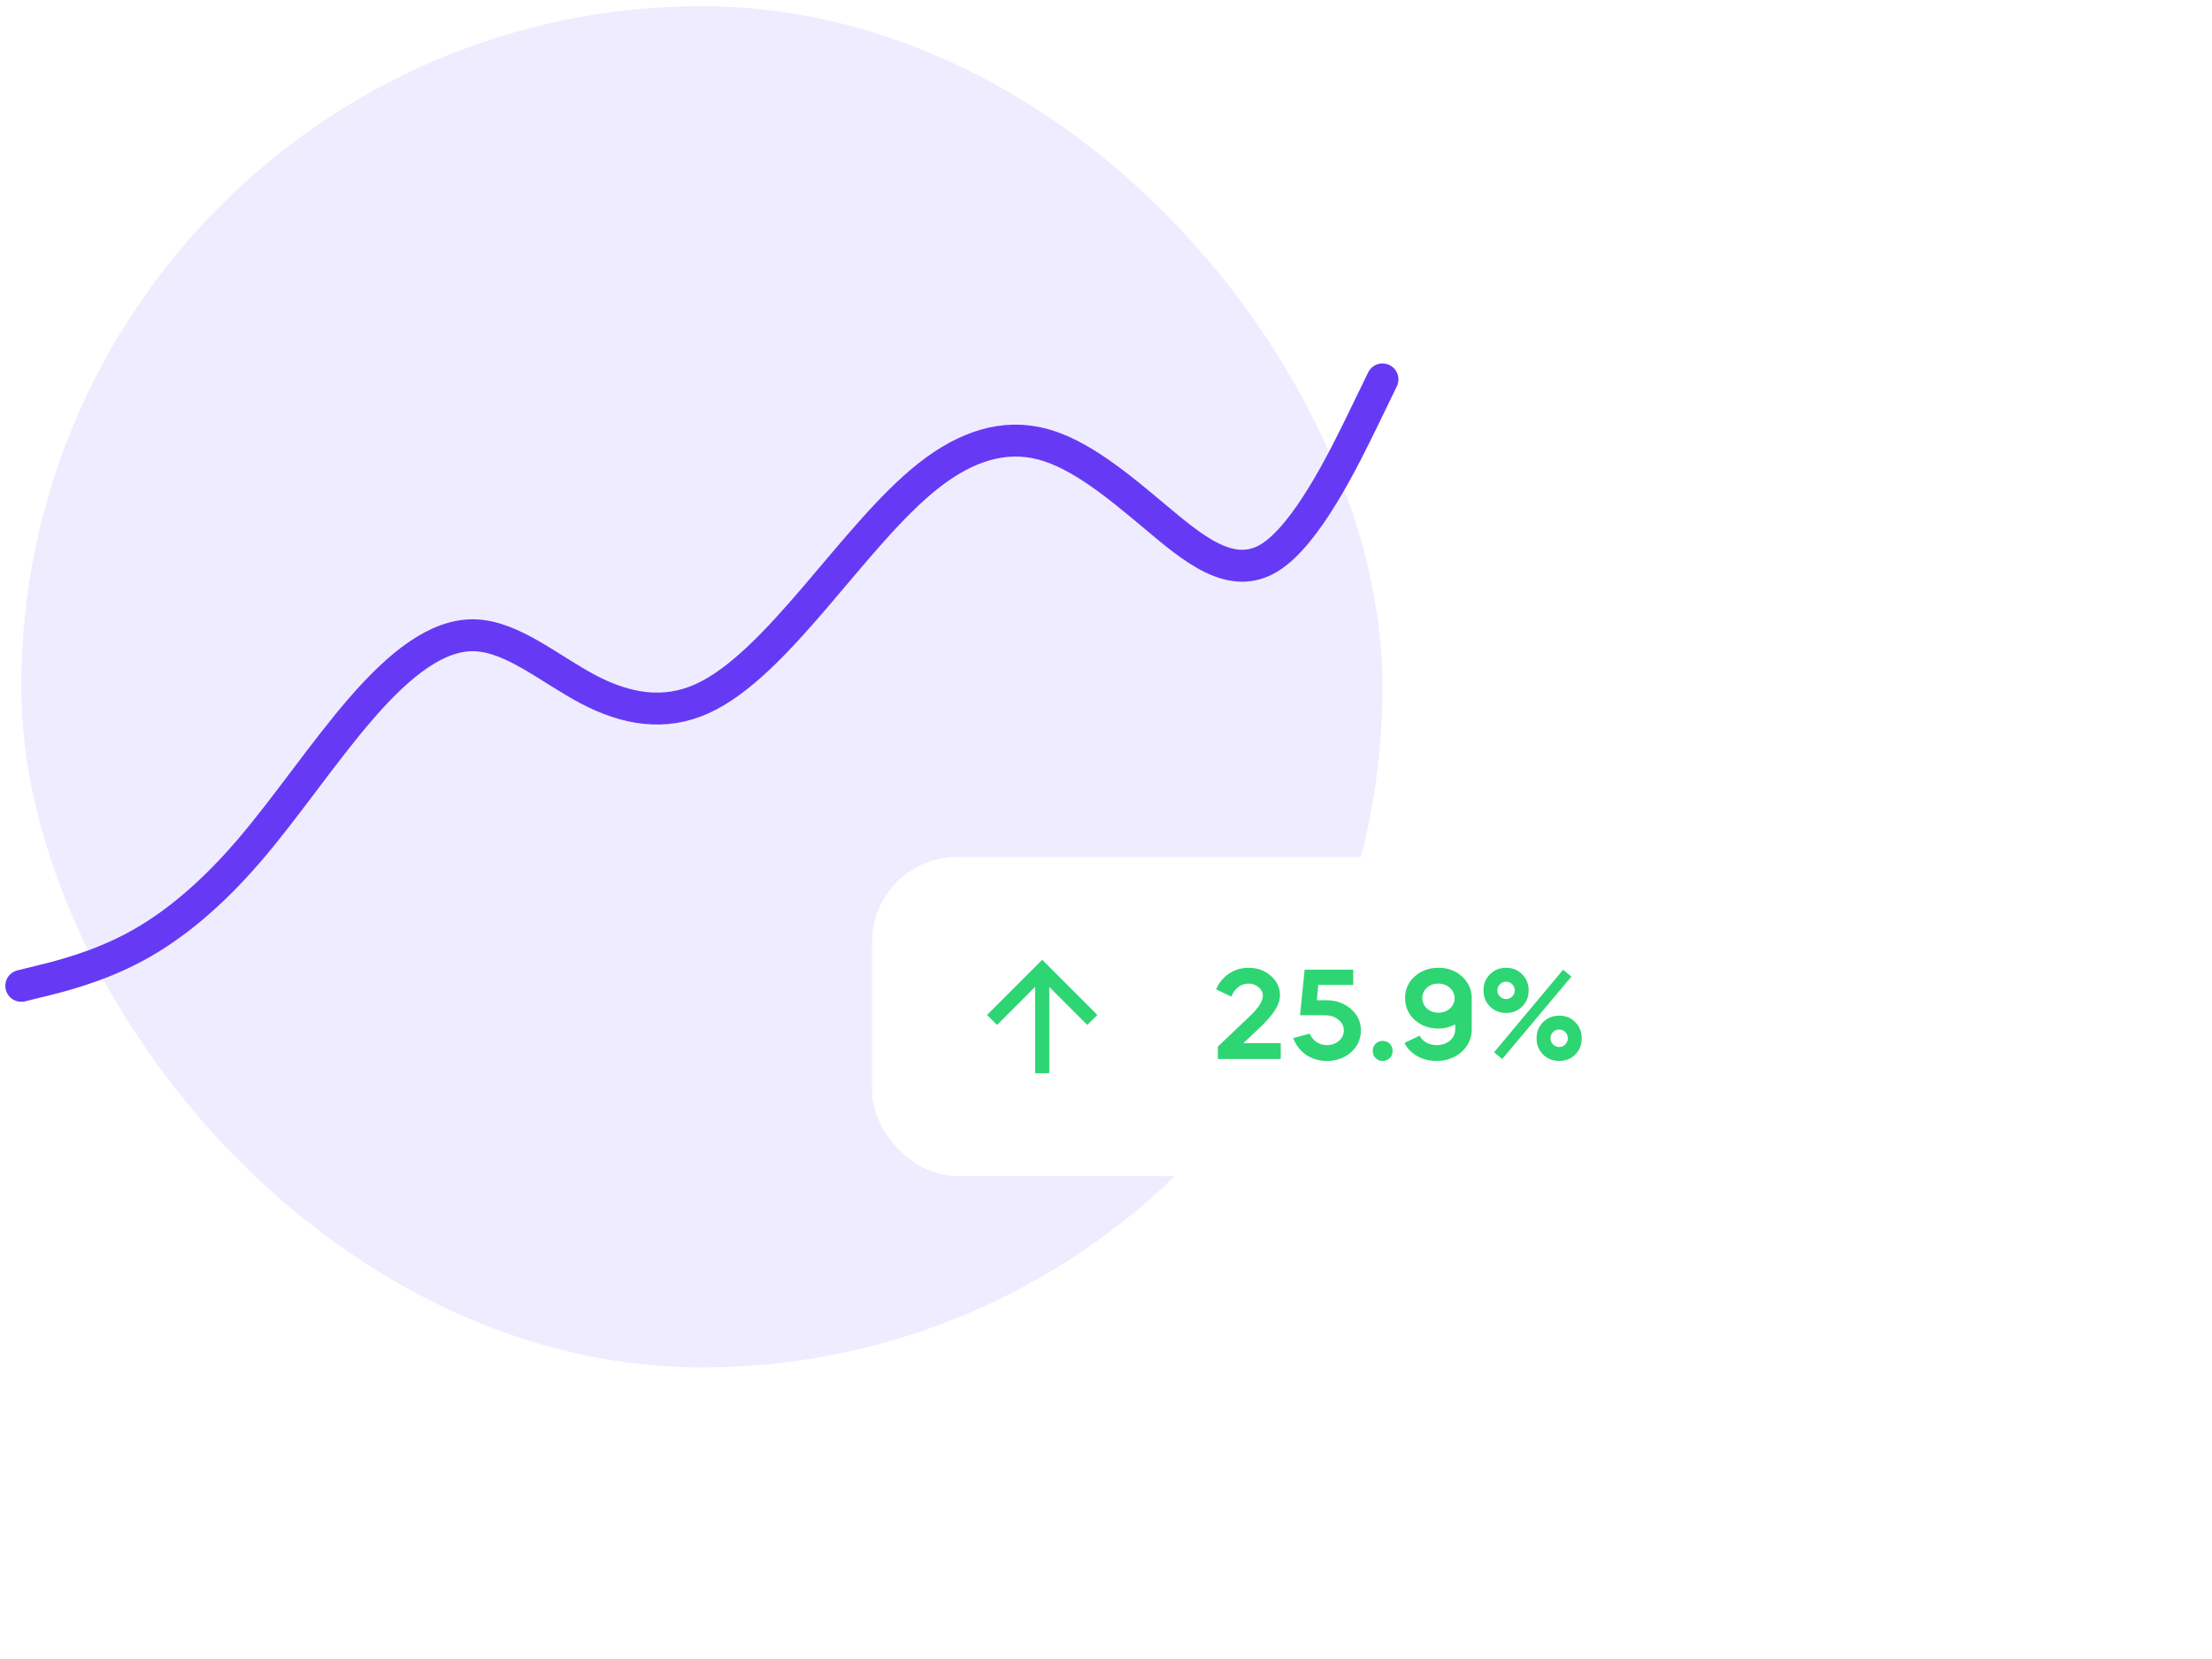 <svg width="104" height="78" viewBox="0 0 104 78" fill="none" xmlns="http://www.w3.org/2000/svg">
<rect x="1" y="0.291" width="64" height="64" rx="32" fill="#EFECFF"/>
<g filter="url(#filter0_d_652_2543)">
<g clip-path="url(#clip0_652_2543)">
<rect x="41" y="38.291" width="41" height="15" rx="4" fill="white"/>
<path d="M49.333 44.401V48.458H48.667V44.401L46.879 46.189L46.407 45.718L49 43.125L51.593 45.718L51.121 46.189L49.333 44.401Z" fill="#2ED573"/>
<path d="M59.376 44.816C59.376 45.062 59.184 45.367 58.8 45.739L57.258 47.209V47.791H60.216V47.047H58.458L59.28 46.267C59.904 45.667 60.18 45.224 60.18 44.791C60.18 44.438 60.036 44.132 59.748 43.88C59.466 43.627 59.112 43.502 58.698 43.502C58.02 43.502 57.444 43.892 57.174 44.516L57.894 44.858C58.038 44.48 58.338 44.245 58.698 44.245C58.884 44.245 59.04 44.3 59.172 44.413C59.31 44.528 59.376 44.66 59.376 44.816ZM63.984 46.453C63.984 46.045 63.828 45.703 63.511 45.434C63.199 45.163 62.809 45.026 62.334 45.026H61.914L61.98 44.306H63.624V43.592H61.339L61.123 45.733H62.292C62.544 45.733 62.755 45.8 62.922 45.938C63.096 46.075 63.181 46.243 63.181 46.453C63.181 46.645 63.102 46.807 62.947 46.94C62.797 47.072 62.605 47.138 62.383 47.138C62.017 47.138 61.717 46.928 61.578 46.597L60.804 46.807C61.038 47.456 61.633 47.882 62.377 47.882C62.839 47.882 63.217 47.743 63.523 47.474C63.828 47.197 63.984 46.855 63.984 46.453ZM64.54 47.407C64.54 47.678 64.738 47.882 65.008 47.882C65.278 47.882 65.476 47.678 65.476 47.407C65.476 47.144 65.278 46.94 65.008 46.94C64.738 46.94 64.54 47.144 64.54 47.407ZM66.031 47.035C66.296 47.557 66.865 47.882 67.537 47.882C68.011 47.882 68.401 47.737 68.719 47.456C69.037 47.167 69.194 46.813 69.194 46.388V44.929C69.194 44.528 69.043 44.185 68.743 43.916C68.45 43.639 68.078 43.502 67.627 43.502C67.183 43.502 66.811 43.639 66.511 43.91C66.212 44.179 66.061 44.522 66.061 44.923C66.061 45.331 66.212 45.673 66.511 45.95C66.811 46.219 67.183 46.358 67.621 46.358C67.909 46.358 68.174 46.291 68.419 46.166V46.394C68.419 46.603 68.335 46.783 68.168 46.928C67.999 47.066 67.79 47.138 67.537 47.138C67.177 47.138 66.883 46.964 66.746 46.694L66.031 47.035ZM68.389 44.935C68.389 45.319 68.059 45.614 67.627 45.614C67.195 45.614 66.871 45.319 66.871 44.917C66.871 44.539 67.195 44.245 67.627 44.245C68.059 44.245 68.389 44.545 68.389 44.935ZM70.63 47.791L73.882 43.916L73.492 43.592L70.246 47.474L70.63 47.791ZM69.748 44.563C69.748 44.87 69.85 45.121 70.054 45.325C70.258 45.523 70.51 45.626 70.81 45.626C71.116 45.626 71.368 45.523 71.566 45.325C71.77 45.121 71.872 44.87 71.872 44.563C71.872 44.264 71.77 44.011 71.566 43.807C71.368 43.603 71.116 43.502 70.81 43.502C70.51 43.502 70.258 43.603 70.054 43.807C69.85 44.011 69.748 44.264 69.748 44.563ZM70.522 44.276C70.684 44.114 70.936 44.114 71.098 44.276C71.26 44.438 71.26 44.69 71.098 44.852C70.936 45.014 70.684 45.014 70.522 44.852C70.36 44.69 70.36 44.438 70.522 44.276ZM73.306 45.752C73.006 45.752 72.754 45.853 72.55 46.057C72.346 46.261 72.244 46.514 72.244 46.819C72.244 47.126 72.346 47.377 72.55 47.581C72.754 47.779 73.006 47.882 73.306 47.882C73.612 47.882 73.864 47.779 74.062 47.581C74.266 47.377 74.368 47.126 74.368 46.819C74.368 46.514 74.266 46.261 74.062 46.057C73.864 45.853 73.612 45.752 73.306 45.752ZM72.898 46.819C72.898 46.586 73.072 46.406 73.306 46.406C73.54 46.406 73.714 46.586 73.714 46.819C73.714 47.041 73.528 47.227 73.306 47.227C73.084 47.227 72.898 47.041 72.898 46.819Z" fill="#2ED573"/>
</g>
</g>
<path d="M1 46.35L1.889 46.133C2.778 45.915 4.556 45.48 6.333 44.529C8.111 43.577 9.889 42.107 11.667 40.046C13.444 37.984 15.222 35.331 17 33.287C18.778 31.243 20.556 29.808 22.333 29.869C24.111 29.93 25.889 31.485 27.667 32.417C29.444 33.348 31.222 33.655 33 32.855C34.778 32.054 36.556 30.146 38.333 28.07C40.111 25.994 41.889 23.75 43.667 22.355C45.444 20.959 47.222 20.412 49 20.878C50.778 21.344 52.556 22.823 54.333 24.315C56.111 25.806 57.889 27.311 59.667 26.234C61.444 25.157 63.222 21.498 64.111 19.668L65 17.838" stroke="#663AF5" stroke-width="1.5" stroke-linecap="round"/>
<defs>
<filter id="filter0_d_652_2543" x="19" y="18.291" width="85" height="59" filterUnits="userSpaceOnUse" color-interpolation-filters="sRGB">
<feFlood flood-opacity="0" result="BackgroundImageFix"/>
<feColorMatrix in="SourceAlpha" type="matrix" values="0 0 0 0 0 0 0 0 0 0 0 0 0 0 0 0 0 0 127 0" result="hardAlpha"/>
<feMorphology radius="4" operator="erode" in="SourceAlpha" result="effect1_dropShadow_652_2543"/>
<feOffset dy="2"/>
<feGaussianBlur stdDeviation="13"/>
<feComposite in2="hardAlpha" operator="out"/>
<feColorMatrix type="matrix" values="0 0 0 0 0 0 0 0 0 0 0 0 0 0 0 0 0 0 0.28 0"/>
<feBlend mode="normal" in2="BackgroundImageFix" result="effect1_dropShadow_652_2543"/>
<feBlend mode="normal" in="SourceGraphic" in2="effect1_dropShadow_652_2543" result="shape"/>
</filter>
<clipPath id="clip0_652_2543">
<rect x="41" y="38.291" width="41" height="15" rx="4" fill="white"/>
</clipPath>
</defs>
</svg>
